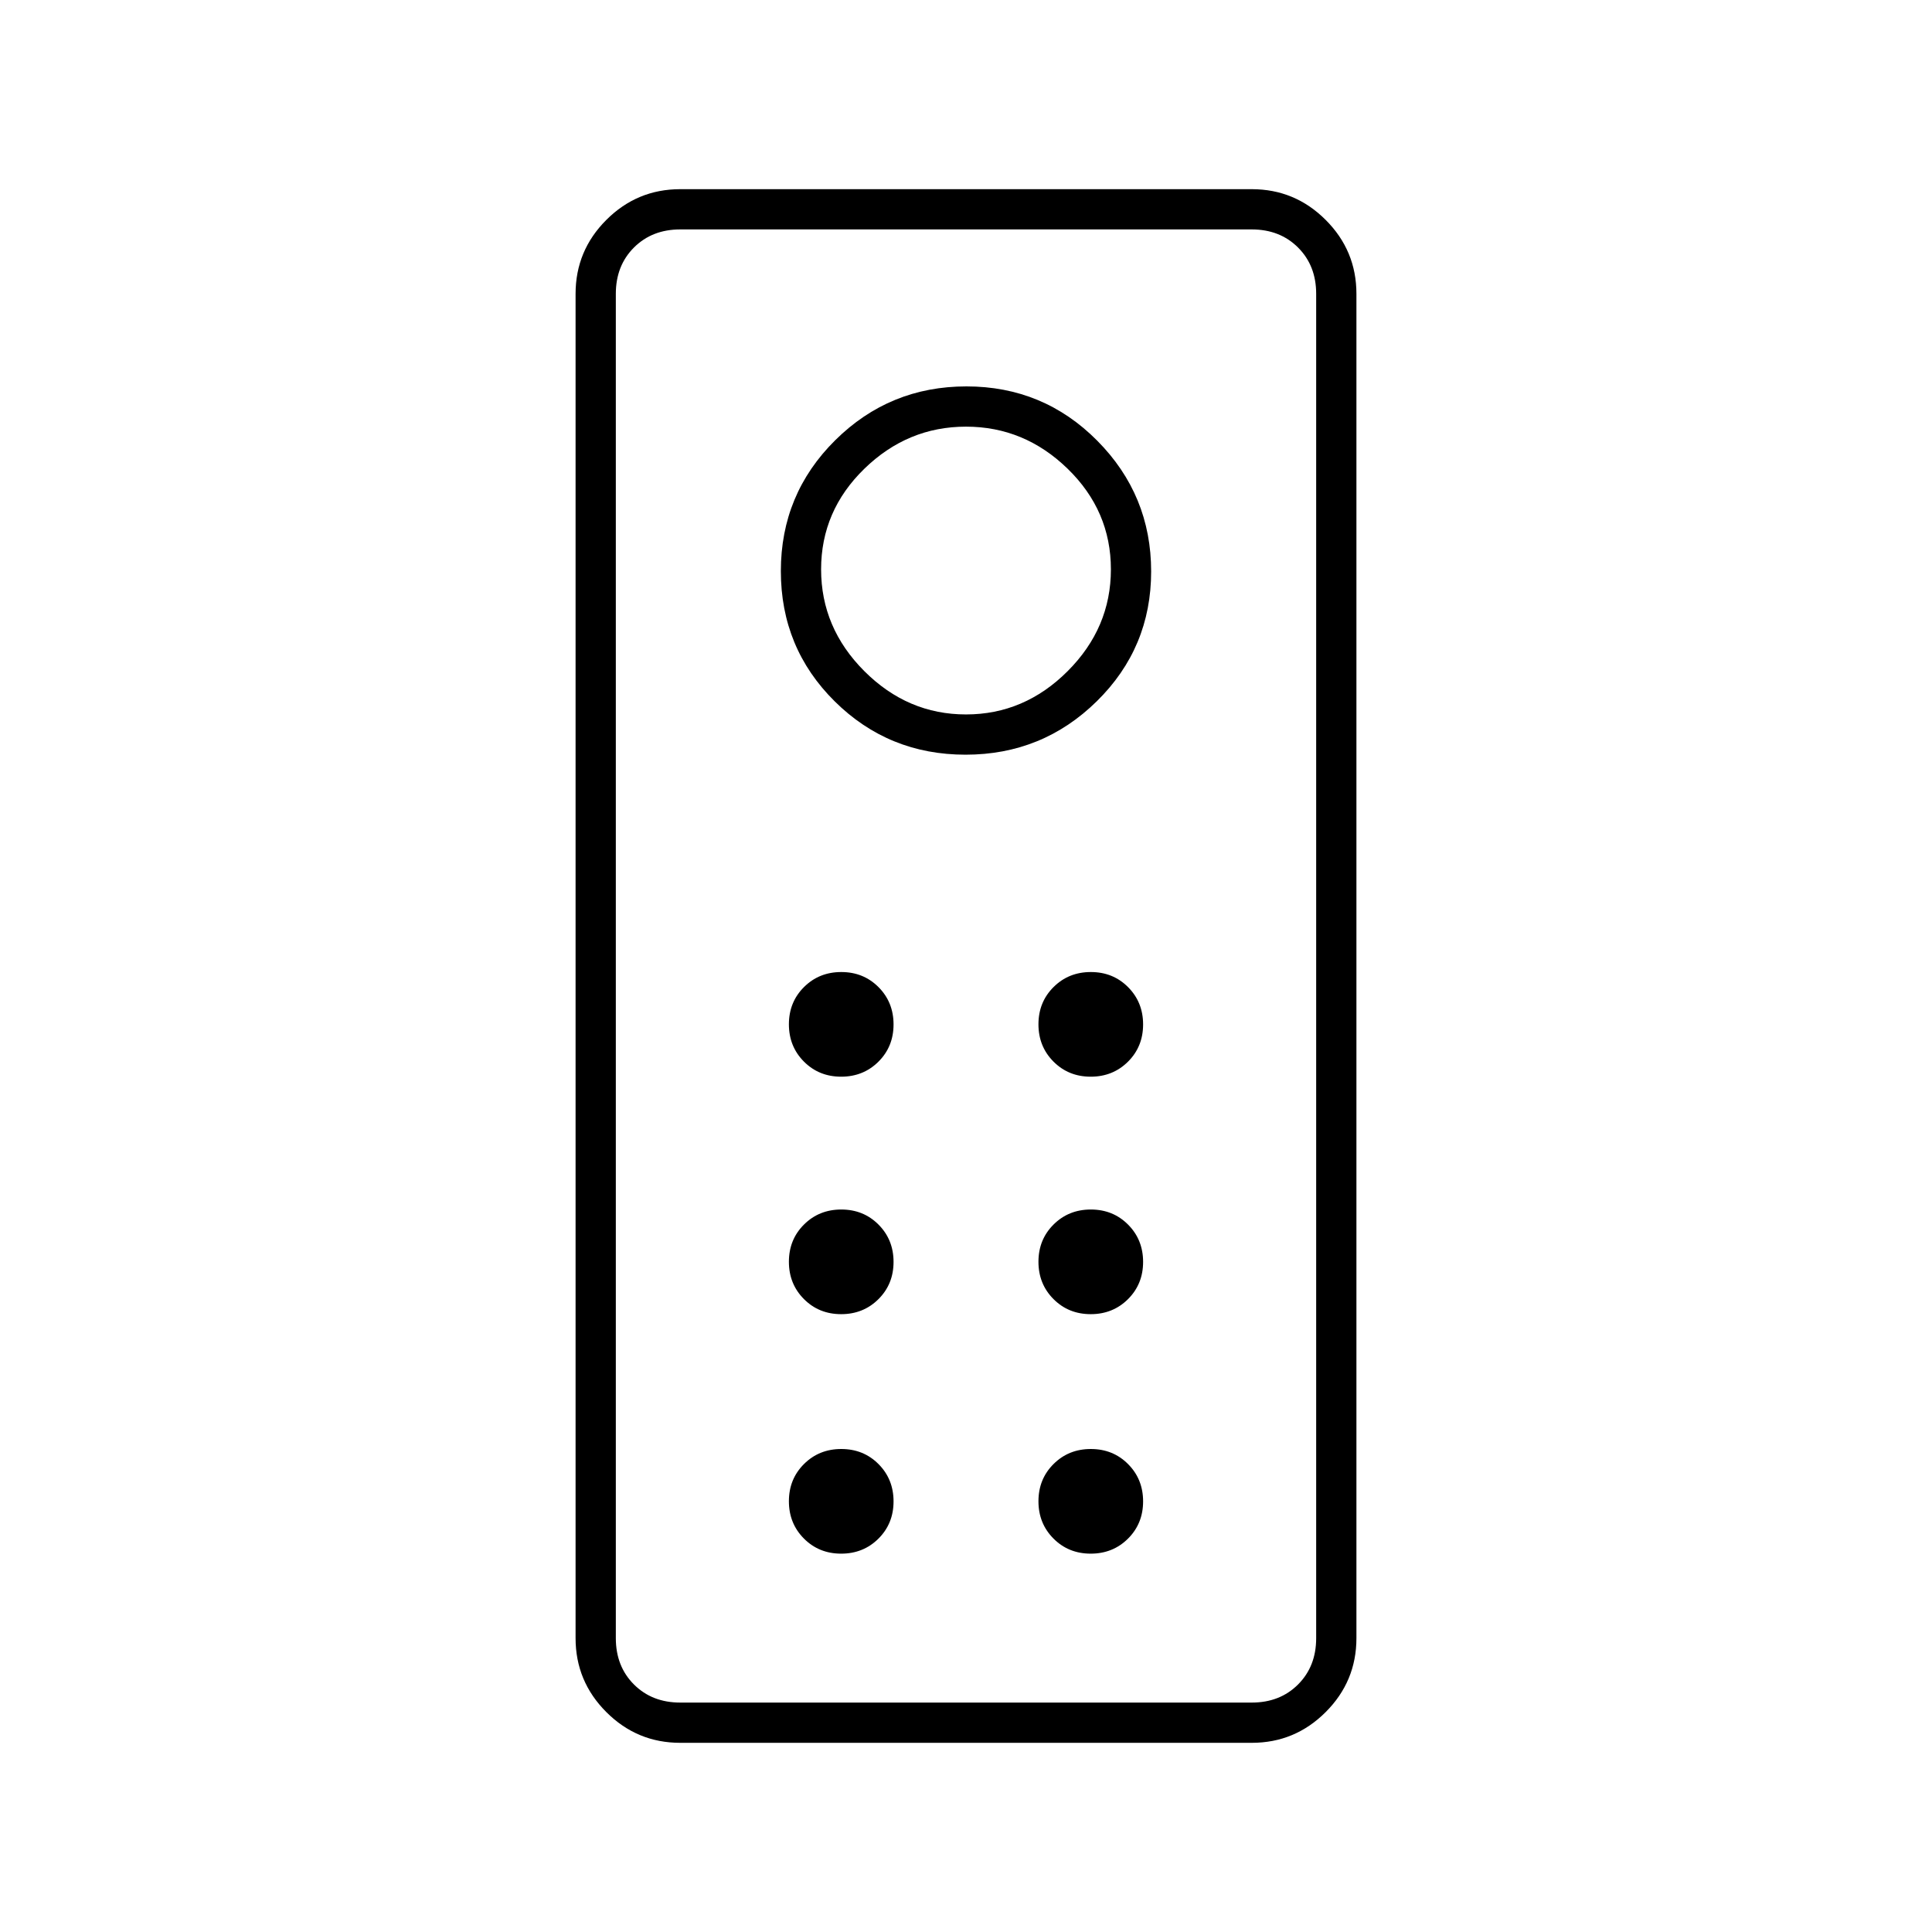 <svg xmlns="http://www.w3.org/2000/svg" height="20" viewBox="0 -960 960 960" width="20"><path d="M338-94q-21.45 0-36.725-15.275Q286-124.55 286-146v-668q0-21.45 15.275-36.725Q316.55-866 338-866h284q21.45 0 36.725 15.275Q674-835.45 674-814v668q0 21.45-15.275 36.725Q643.45-94 622-94H338Zm0-20h284q14 0 23-9t9-23v-668q0-14-9-23t-23-9H338q-14 0-23 9t-9 23v668q0 14 9 23t23 9Zm141.765-471Q518-585 545-611.559t27-64.5Q572-714 545.235-741q-26.764-27-65-27Q442-768 415-741.235q-27 26.764-27 65Q388-638 414.765-611.5q26.764 26.5 65 26.5Zm.235-20q-29 0-50.5-21.5T408-677.088q0-29.087 21.5-50Q451-748 480-748t50.5 20.912q21.5 20.913 21.5 50Q552-648 530.5-626.5T480-605Zm-62.035 180q11.035 0 18.535-7.465t7.5-18.5q0-11.035-7.465-18.535t-18.5-7.5Q407-477 399.5-469.535t-7.5 18.5q0 11.035 7.465 18.535t18.5 7.5Zm124 0q11.035 0 18.535-7.465t7.5-18.5q0-11.035-7.465-18.535t-18.5-7.5Q531-477 523.5-469.535t-7.5 18.5q0 11.035 7.465 18.535t18.5 7.5Zm-124 118q11.035 0 18.535-7.465t7.5-18.5q0-11.035-7.465-18.535t-18.5-7.5Q407-359 399.5-351.535t-7.5 18.5q0 11.035 7.465 18.535t18.5 7.5Zm124 0q11.035 0 18.535-7.465t7.5-18.5q0-11.035-7.465-18.535t-18.5-7.5Q531-359 523.5-351.535t-7.5 18.5q0 11.035 7.465 18.535t18.5 7.5Zm-124 119q11.035 0 18.535-7.465t7.5-18.5q0-11.035-7.465-18.535t-18.5-7.5Q407-240 399.5-232.535t-7.5 18.5q0 11.035 7.465 18.535t18.5 7.5Zm124 0q11.035 0 18.535-7.465t7.5-18.5q0-11.035-7.465-18.535t-18.5-7.5Q531-240 523.5-232.535t-7.5 18.5q0 11.035 7.465 18.535t18.5 7.5ZM306-114v-732 732Z"/></svg>
